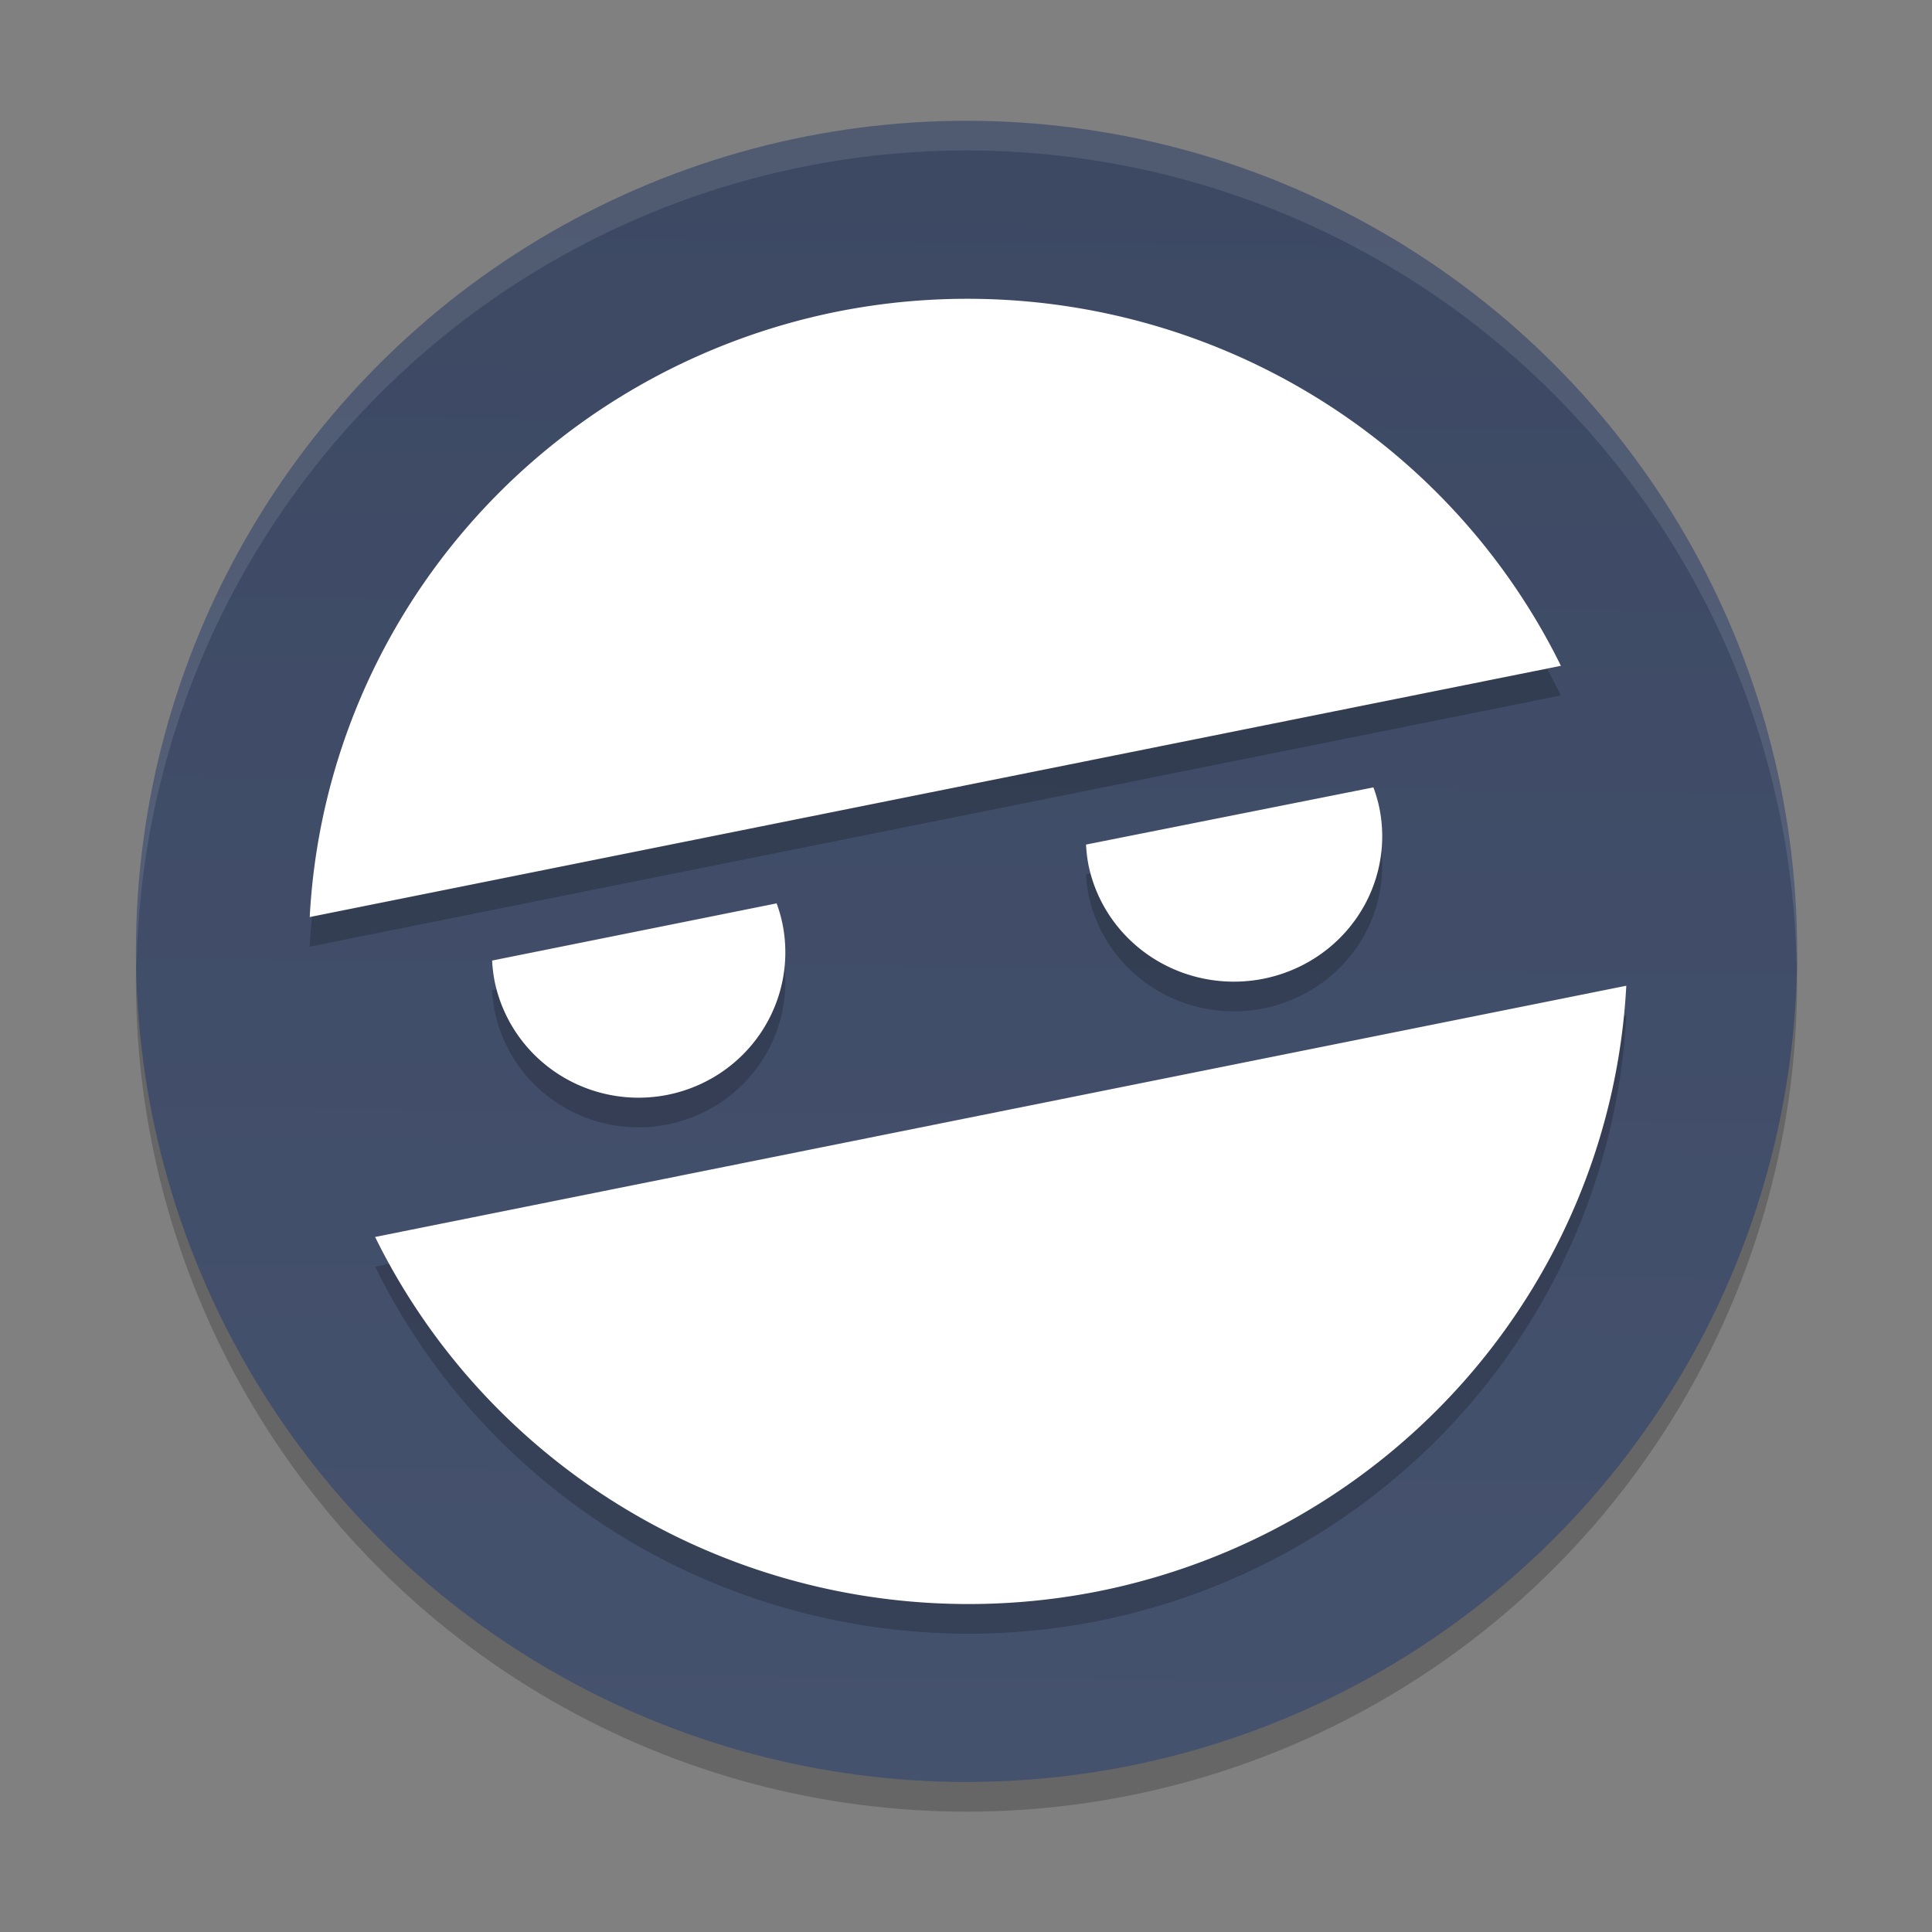 <?xml version="1.0" encoding="UTF-8" standalone="no"?>
<svg
   width="48"
   height="48"
   version="1.1"
   id="svg4"
   sodipodi:docname="zmninja.svg"
   inkscape:version="1.4.2 (unknown)"
   xmlns:inkscape="http://www.inkscape.org/namespaces/inkscape"
   xmlns:sodipodi="http://sodipodi.sourceforge.net/DTD/sodipodi-0.dtd"
   xmlns:xlink="http://www.w3.org/1999/xlink"
   xmlns="http://www.w3.org/2000/svg"
   xmlns:svg="http://www.w3.org/2000/svg">
  <rect width="100%" height="100%" fill="#808080" stroke="none"/>
  <defs
     id="defs4">
    <linearGradient
       id="linearGradient4"
       inkscape:collect="always">
      <stop
         style="stop-color:#3d4963;stop-opacity:1;"
         offset="0"
         id="stop4" />
      <stop
         style="stop-color:#45526e;stop-opacity:1;"
         offset="1"
         id="stop5" />
    </linearGradient>
    <linearGradient
       inkscape:collect="always"
       xlink:href="#linearGradient4"
       id="linearGradient5"
       x1="34.212"
       y1="5.089"
       x2="33.671"
       y2="59.95"
       gradientUnits="userSpaceOnUse" />
  </defs>
  <sodipodi:namedview
     id="namedview4"
     pagecolor="#ffffff"
     bordercolor="#000000"
     borderopacity="0.25"
     inkscape:showpageshadow="2"
     inkscape:pageopacity="0.0"
     inkscape:pagecheckerboard="0"
     inkscape:deskcolor="#d1d1d1"
     inkscape:zoom="8.5"
     inkscape:cx="30.294118"
     inkscape:cy="27"
     inkscape:window-width="1920"
     inkscape:window-height="998"
     inkscape:window-x="0"
     inkscape:window-y="0"
     inkscape:window-maximized="1"
     inkscape:current-layer="svg4" />
  <g
     id="g4"
     transform="matrix(0.737,0,0,0.737,0.429,0.053)">
    <circle
       style="opacity:0.2"
       cx="32"
       cy="33"
       r="28"
       id="circle1" />
    <circle
       style="fill:url(#linearGradient5);fill-opacity:1"
       cx="32"
       cy="32"
       r="28"
       id="circle2" />
    <path
       style="opacity:0.1;fill:#ffffff"
       d="M 32,4 A 28,28 0 0 0 4,32 28,28 0 0 0 4.021,32.586 28,28 0 0 1 32,5 28,28 0 0 1 59.979,32.414 28,28 0 0 0 60,32 28,28 0 0 0 32,4 Z"
       id="path2" />
    <path
       style="opacity:0.2"
       d="m 32.428,11.004 a 22.249,22.004 0 0 0 -4.805,0.432 22.249,22.004 0 0 0 -17.764,20.406 l 42.178,-8.469 A 22.249,22.004 0 0 0 32.428,11.004 Z m 13.289,16.467 -9.688,1.928 a 5,4.9 0 0 0 0.084,0.697 5,4.9 0 0 0 5.896,3.826 5,4.9 0 0 0 3.904,-5.777 5,4.9 0 0 0 -0.197,-0.674 z m -20.119,3.91 -9.59,1.928 a 4.95,4.9 0 0 0 0.084,0.697 4.95,4.9 0 0 0 5.836,3.828 4.95,4.9 0 0 0 3.865,-5.777 4.95,4.9 0 0 0 -0.195,-0.676 z m 28.643,2.777 -42.178,8.469 a 22.249,22.004 0 0 0 24.414,11.938 22.249,22.004 0 0 0 17.764,-20.406 z"
       id="path3" />
    <path
       style="fill:#ffffff"
       d="m 32.428,10.004 a 22.249,22.004 0 0 0 -4.805,0.432 22.249,22.004 0 0 0 -17.764,20.406 l 42.178,-8.469 A 22.249,22.004 0 0 0 32.428,10.004 Z m 13.289,16.467 -9.688,1.928 a 5,4.9 0 0 0 0.084,0.697 5,4.9 0 0 0 5.896,3.826 5,4.9 0 0 0 3.904,-5.777 5,4.9 0 0 0 -0.197,-0.674 z m -20.119,3.91 -9.59,1.928 a 4.95,4.9 0 0 0 0.084,0.697 4.95,4.9 0 0 0 5.836,3.828 4.95,4.9 0 0 0 3.865,-5.777 4.95,4.9 0 0 0 -0.195,-0.676 z m 28.643,2.777 -42.178,8.469 a 22.249,22.004 0 0 0 24.414,11.938 22.249,22.004 0 0 0 17.764,-20.406 z"
       id="path4" />
  </g>
</svg>
